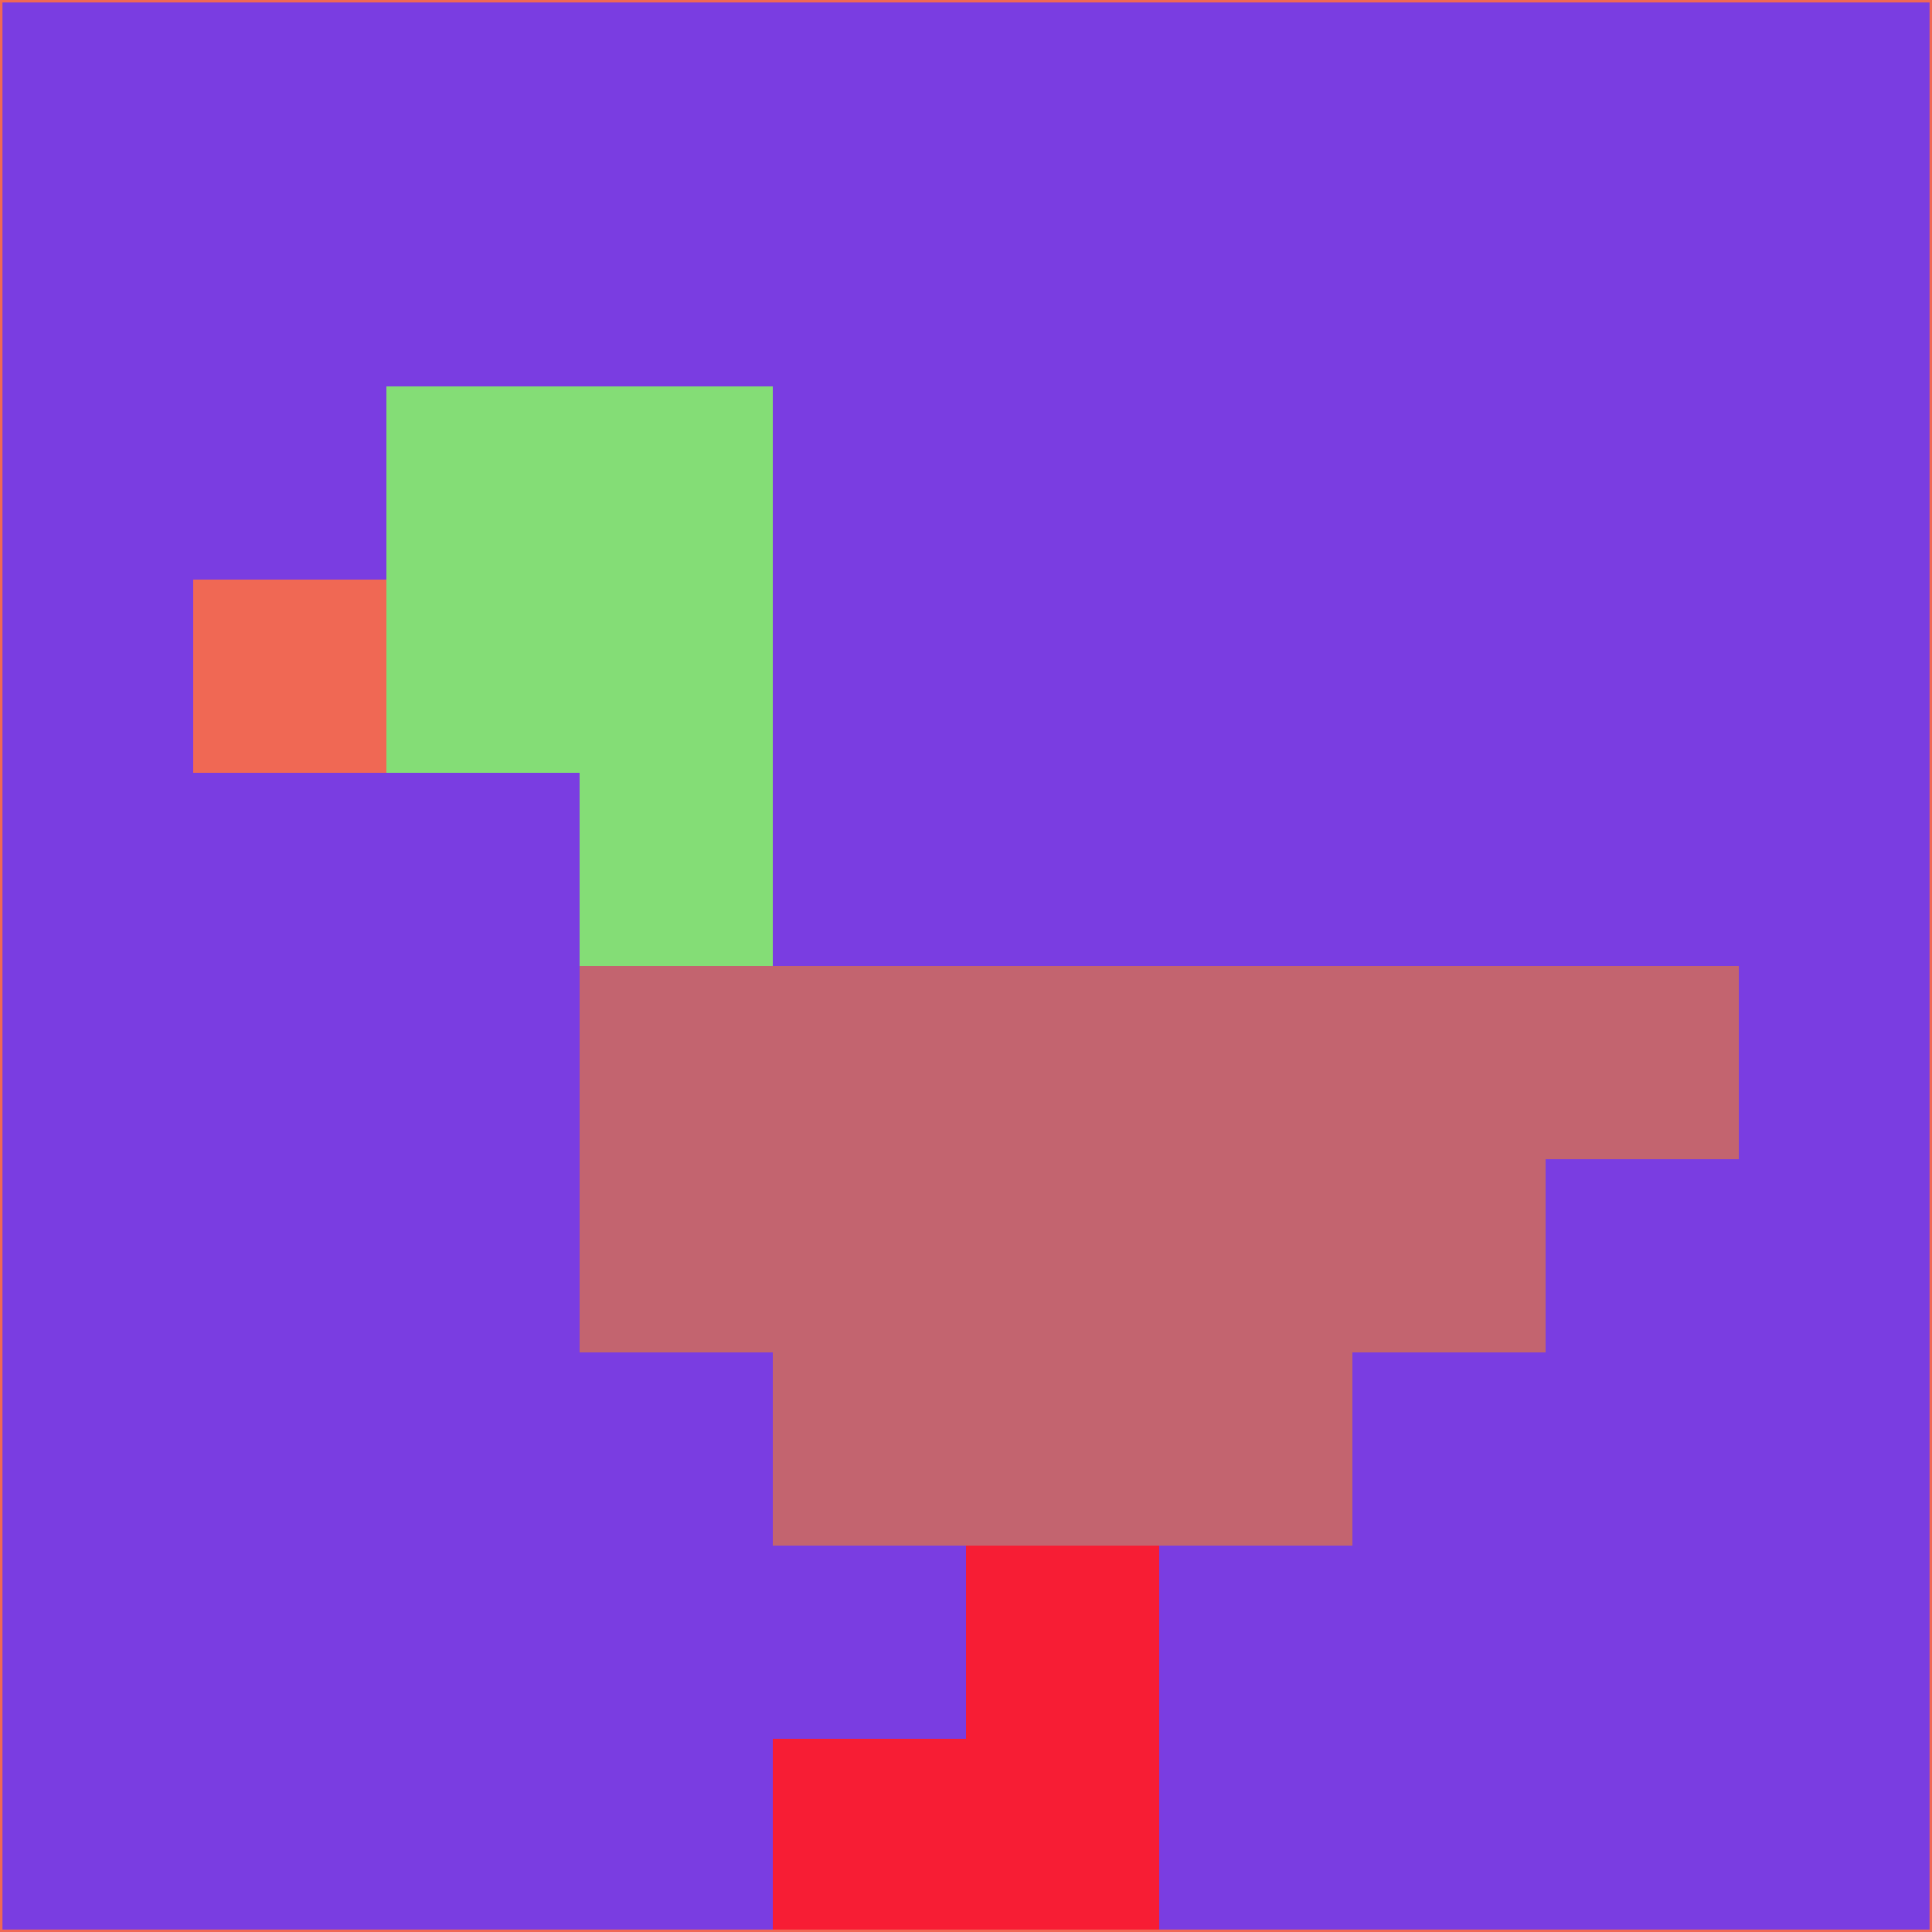 <svg xmlns="http://www.w3.org/2000/svg" version="1.1" width="785" height="785">
  <title>'goose-pfp-694263' by Dmitri Cherniak (Cyberpunk Edition)</title>
  <desc>
    seed=367323
    backgroundColor=#7a3de1
    padding=20
    innerPadding=0
    timeout=500
    dimension=1
    border=false
    Save=function(){return n.handleSave()}
    frame=12

    Rendered at 2024-09-15T22:37:00.896Z
    Generated in 1ms
    Modified for Cyberpunk theme with new color scheme
  </desc>
  <defs/>
  <rect width="100%" height="100%" fill="#7a3de1"/>
  <g>
    <g id="0-0">
      <rect x="0" y="0" height="785" width="785" fill="#7a3de1"/>
      <g>
        <!-- Neon blue -->
        <rect id="0-0-2-2-2-2" x="157" y="157" width="157" height="157" fill="#84dd76"/>
        <rect id="0-0-3-2-1-4" x="235.5" y="157" width="78.5" height="314" fill="#84dd76"/>
        <!-- Electric purple -->
        <rect id="0-0-4-5-5-1" x="314" y="392.5" width="392.5" height="78.5" fill="#c3646f"/>
        <rect id="0-0-3-5-5-2" x="235.5" y="392.5" width="392.5" height="157" fill="#c3646f"/>
        <rect id="0-0-4-5-3-3" x="314" y="392.5" width="235.5" height="235.5" fill="#c3646f"/>
        <!-- Neon pink -->
        <rect id="0-0-1-3-1-1" x="78.5" y="235.5" width="78.5" height="78.5" fill="#f06854"/>
        <!-- Cyber yellow -->
        <rect id="0-0-5-8-1-2" x="392.5" y="628" width="78.5" height="157" fill="#f71d34"/>
        <rect id="0-0-4-9-2-1" x="314" y="706.5" width="157" height="78.5" fill="#f71d34"/>
      </g>
      <rect x="0" y="0" stroke="#f06854" stroke-width="2" height="785" width="785" fill="none"/>
    </g>
  </g>
  <script xmlns=""/>
</svg>